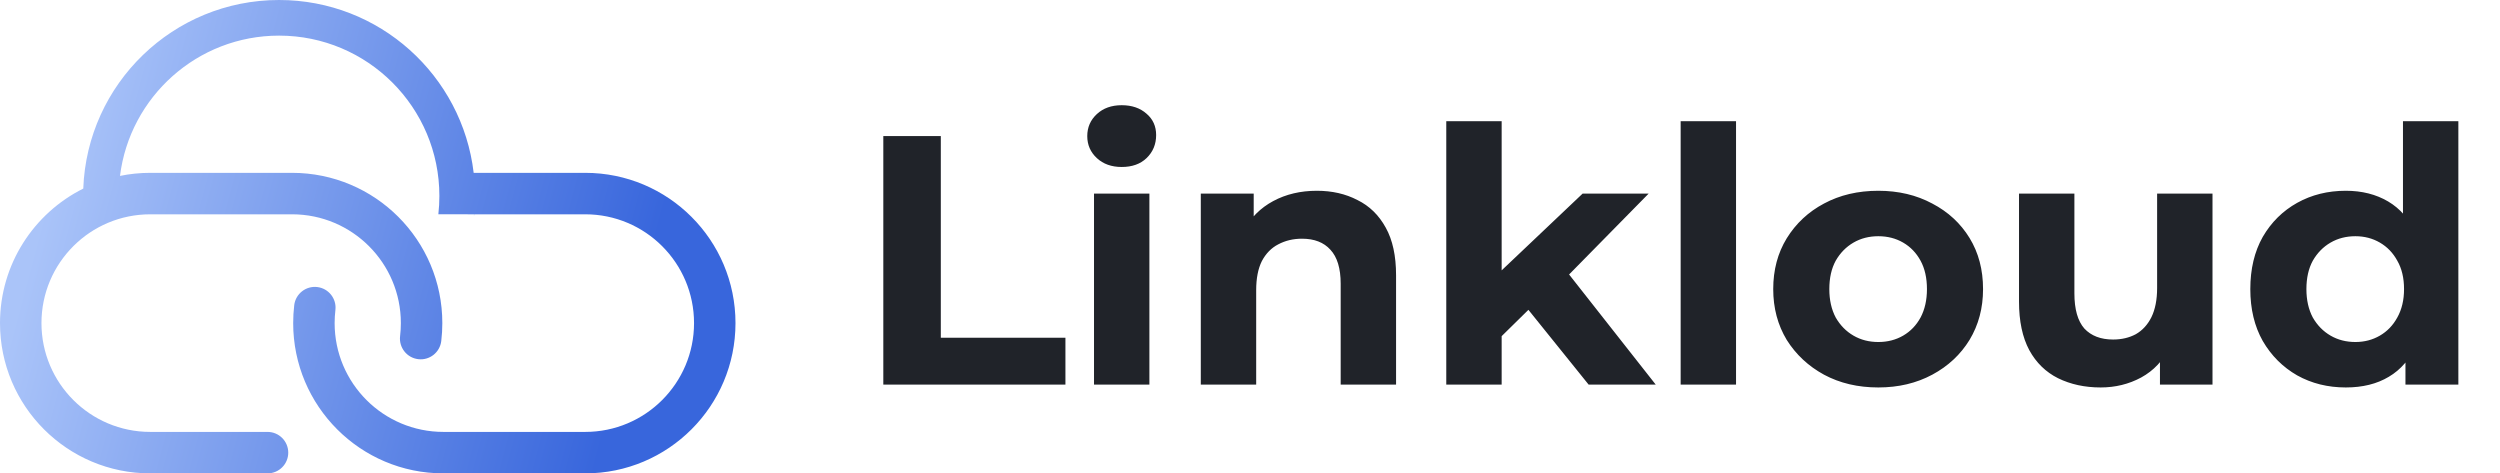 <svg width="169" height="32" viewBox="0 0 169 32" fill="none" xmlns="http://www.w3.org/2000/svg">
<path d="M59.712 26V9.2H63.599V22.832H72.023V26H59.712ZM73.955 26V13.088H77.699V26H73.955ZM75.827 11.288C75.139 11.288 74.579 11.088 74.147 10.688C73.715 10.288 73.499 9.792 73.499 9.2C73.499 8.608 73.715 8.112 74.147 7.712C74.579 7.312 75.139 7.112 75.827 7.112C76.515 7.112 77.075 7.304 77.507 7.688C77.939 8.056 78.155 8.536 78.155 9.128C78.155 9.752 77.939 10.272 77.507 10.688C77.091 11.088 76.531 11.288 75.827 11.288ZM89.022 12.896C90.046 12.896 90.958 13.104 91.758 13.52C92.574 13.92 93.214 14.544 93.678 15.392C94.142 16.224 94.374 17.296 94.374 18.608V26H90.63V19.184C90.63 18.144 90.398 17.376 89.934 16.88C89.486 16.384 88.846 16.136 88.014 16.136C87.422 16.136 86.886 16.264 86.406 16.52C85.942 16.76 85.574 17.136 85.302 17.648C85.046 18.16 84.918 18.816 84.918 19.616V26H81.174V13.088H84.75V16.664L84.078 15.584C84.542 14.72 85.206 14.056 86.07 13.592C86.934 13.128 87.918 12.896 89.022 12.896ZM100.864 23.36L100.96 18.8L106.984 13.088H111.448L105.664 18.968L103.72 20.552L100.864 23.36ZM97.768 26V8.192H101.512V26H97.768ZM107.392 26L103.024 20.576L105.376 17.672L111.928 26H107.392ZM113.612 26V8.192H117.356V26H113.612ZM126.974 26.192C125.598 26.192 124.374 25.904 123.302 25.328C122.246 24.752 121.406 23.968 120.782 22.976C120.174 21.968 119.87 20.824 119.87 19.544C119.87 18.248 120.174 17.104 120.782 16.112C121.406 15.104 122.246 14.32 123.302 13.76C124.374 13.184 125.598 12.896 126.974 12.896C128.334 12.896 129.55 13.184 130.622 13.76C131.694 14.32 132.534 15.096 133.142 16.088C133.75 17.08 134.054 18.232 134.054 19.544C134.054 20.824 133.75 21.968 133.142 22.976C132.534 23.968 131.694 24.752 130.622 25.328C129.55 25.904 128.334 26.192 126.974 26.192ZM126.974 23.12C127.598 23.12 128.158 22.976 128.654 22.688C129.15 22.4 129.542 21.992 129.83 21.464C130.118 20.92 130.262 20.28 130.262 19.544C130.262 18.792 130.118 18.152 129.83 17.624C129.542 17.096 129.15 16.688 128.654 16.4C128.158 16.112 127.598 15.968 126.974 15.968C126.35 15.968 125.79 16.112 125.294 16.4C124.798 16.688 124.398 17.096 124.094 17.624C123.806 18.152 123.662 18.792 123.662 19.544C123.662 20.28 123.806 20.92 124.094 21.464C124.398 21.992 124.798 22.4 125.294 22.688C125.79 22.976 126.35 23.12 126.974 23.12ZM142.005 26.192C140.933 26.192 139.973 25.984 139.125 25.568C138.293 25.152 137.645 24.52 137.181 23.672C136.717 22.808 136.485 21.712 136.485 20.384V13.088H140.229V19.832C140.229 20.904 140.453 21.696 140.901 22.208C141.365 22.704 142.013 22.952 142.845 22.952C143.421 22.952 143.933 22.832 144.381 22.592C144.829 22.336 145.181 21.952 145.437 21.44C145.693 20.912 145.821 20.256 145.821 19.472V13.088H149.565V26H146.013V22.448L146.661 23.48C146.229 24.376 145.589 25.056 144.741 25.52C143.909 25.968 142.997 26.192 142.005 26.192ZM158.577 26.192C157.361 26.192 156.265 25.92 155.289 25.376C154.313 24.816 153.537 24.04 152.961 23.048C152.401 22.056 152.121 20.888 152.121 19.544C152.121 18.184 152.401 17.008 152.961 16.016C153.537 15.024 154.313 14.256 155.289 13.712C156.265 13.168 157.361 12.896 158.577 12.896C159.665 12.896 160.617 13.136 161.433 13.616C162.249 14.096 162.881 14.824 163.329 15.8C163.777 16.776 164.001 18.024 164.001 19.544C164.001 21.048 163.785 22.296 163.353 23.288C162.921 24.264 162.297 24.992 161.481 25.472C160.681 25.952 159.713 26.192 158.577 26.192ZM159.225 23.12C159.833 23.12 160.385 22.976 160.881 22.688C161.377 22.4 161.769 21.992 162.057 21.464C162.361 20.92 162.513 20.28 162.513 19.544C162.513 18.792 162.361 18.152 162.057 17.624C161.769 17.096 161.377 16.688 160.881 16.4C160.385 16.112 159.833 15.968 159.225 15.968C158.601 15.968 158.041 16.112 157.545 16.4C157.049 16.688 156.649 17.096 156.345 17.624C156.057 18.152 155.913 18.792 155.913 19.544C155.913 20.28 156.057 20.92 156.345 21.464C156.649 21.992 157.049 22.4 157.545 22.688C158.041 22.976 158.601 23.12 159.225 23.12ZM162.609 26V23.36L162.681 19.52L162.441 15.704V8.192H166.185V26H162.609Z" fill="#202329"/>
<path fill-rule="evenodd" clip-rule="evenodd" d="M32.053 14.487C32.049 14.531 32.045 14.574 32.041 14.618V14.487H31.634C31.614 14.487 31.594 14.487 31.575 14.486H29.632L29.636 14.45C29.68 14.055 29.702 13.653 29.702 13.246C29.702 7.26 24.85 2.408 18.865 2.408C13.339 2.408 8.778 6.545 8.112 11.891C8.772 11.755 9.457 11.684 10.158 11.684L19.743 11.684C25.353 11.684 29.901 16.232 29.901 21.842C29.901 22.252 29.877 22.656 29.829 23.054C29.738 23.823 29.041 24.372 28.272 24.28C27.503 24.189 26.955 23.491 27.046 22.723C27.08 22.435 27.098 22.141 27.098 21.842C27.098 17.78 23.805 14.487 19.743 14.487L10.158 14.487C6.096 14.487 2.803 17.78 2.803 21.842C2.803 25.904 6.096 29.197 10.158 29.197L18.085 29.197C18.859 29.197 19.486 29.825 19.486 30.599C19.486 31.372 18.859 32 18.085 32H10.158C4.548 32 0 27.452 0 21.842C-2.83793e-06 17.86 2.292 14.413 5.629 12.748C5.89 5.663 11.716 0 18.865 0C25.652 0 31.247 5.105 32.02 11.684L39.562 11.684C45.172 11.684 49.719 16.232 49.719 21.842C49.719 27.452 45.172 32 39.562 32H29.976C24.366 32 19.819 27.452 19.819 21.842C19.819 21.433 19.843 21.028 19.89 20.63C19.982 19.862 20.679 19.313 21.448 19.404C22.216 19.496 22.765 20.193 22.673 20.962C22.639 21.25 22.621 21.544 22.621 21.842C22.621 25.904 25.914 29.197 29.976 29.197H39.562C43.624 29.197 46.917 25.904 46.917 21.842C46.917 17.78 43.624 14.487 39.562 14.487L32.053 14.487Z" fill="url(#paint0_linear_154_3172)"/>
<defs>
<linearGradient id="paint0_linear_154_3172" x1="6.422" y1="1.204" x2="45.59" y2="11.63" gradientUnits="userSpaceOnUse">
<stop stop-color="#AAC4F9"/>
<stop offset="1" stop-color="#3866DC"/>
</linearGradient>
</defs>
</svg>
